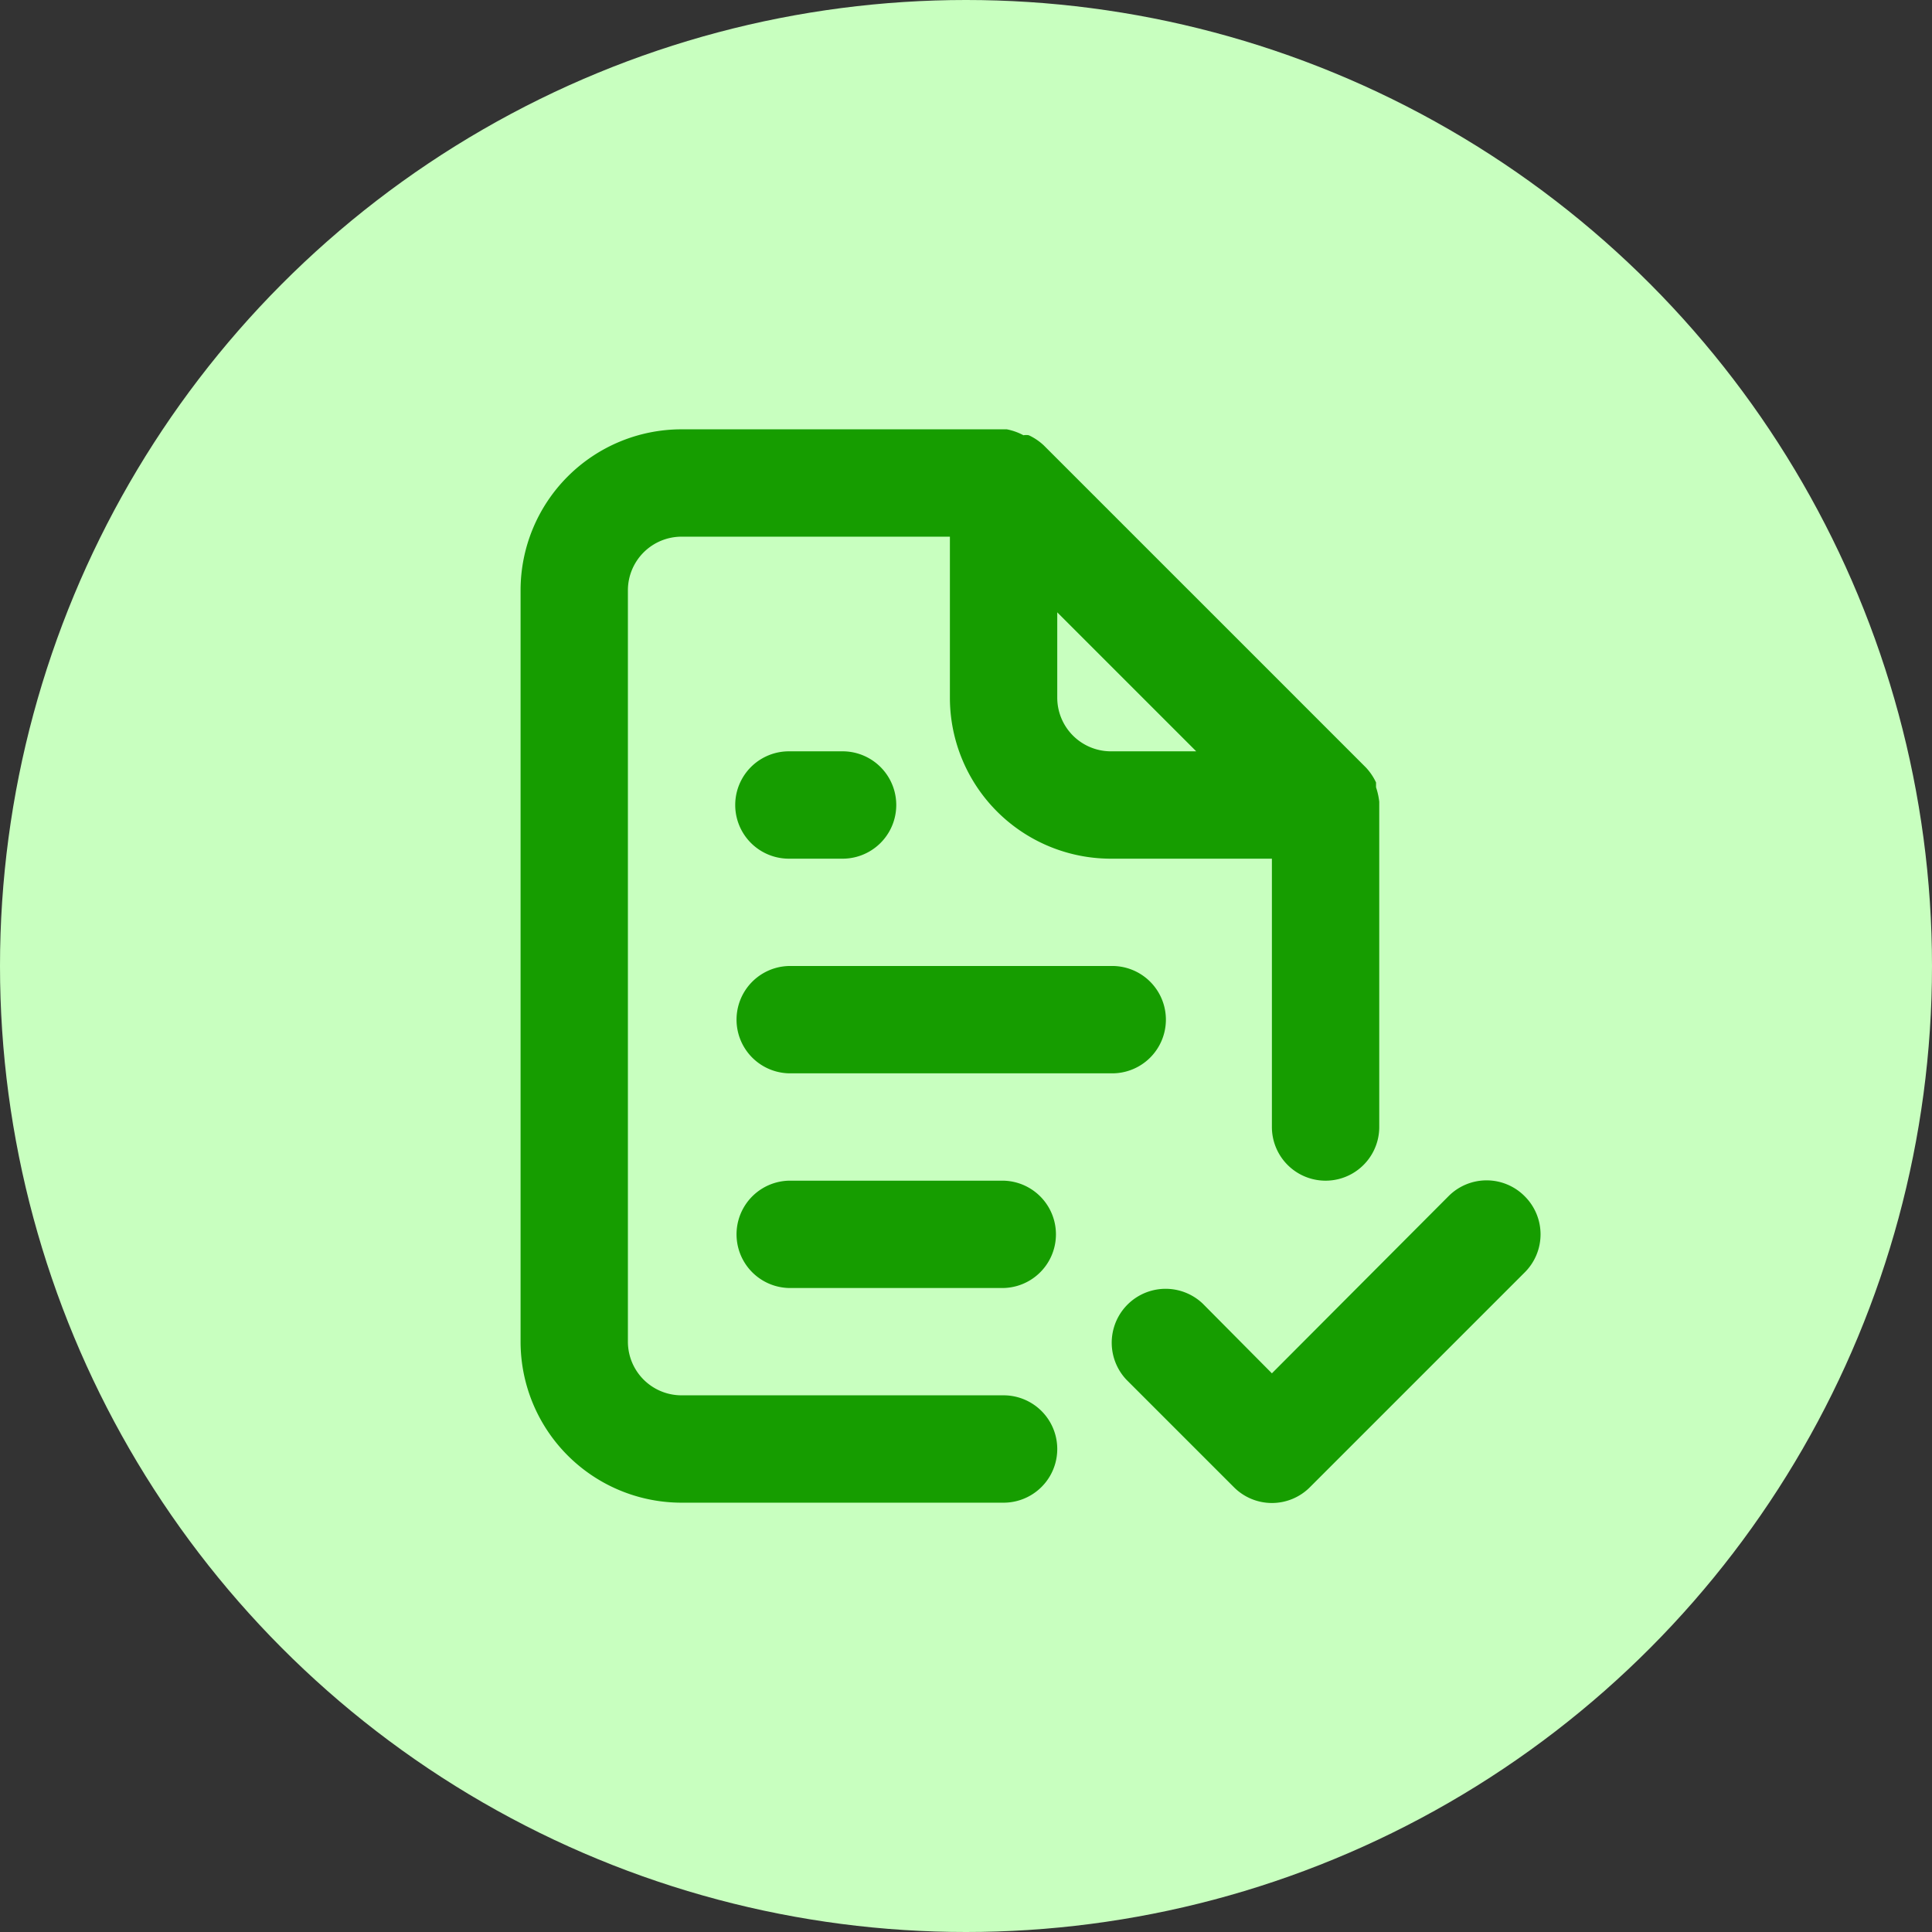 <svg width="60" height="60" fill="none" xmlns="http://www.w3.org/2000/svg"><rect width="100%" height="100%" fill="#333333" stroke="none"/><circle cx="30" cy="30" r="30" fill="#C8FFBF"/><path d="M31.167 43.333h-10a1.666 1.666 0 0 1-1.667-1.666V18.333a1.667 1.667 0 0 1 1.667-1.666H29.5v5a5 5 0 0 0 5 5h5V35a1.666 1.666 0 1 0 3.334 0V24.9a2.188 2.188 0 0 0-.1-.45v-.15a1.786 1.786 0 0 0-.317-.467l-10-10a1.783 1.783 0 0 0-.467-.316.48.48 0 0 0-.166 0 1.834 1.834 0 0 0-.517-.184h-10.1a5 5 0 0 0-5 5v23.334a5 5 0 0 0 5 5h10a1.667 1.667 0 0 0 0-3.334Zm1.667-24.316 4.316 4.316H34.5a1.667 1.667 0 0 1-1.666-1.666v-2.65ZM24.5 33.333h10a1.667 1.667 0 1 0 0-3.333h-10a1.667 1.667 0 0 0 0 3.333Zm6.667 3.334H24.5a1.667 1.667 0 0 0 0 3.333h6.667a1.667 1.667 0 0 0 0-3.333Zm-6.667-10h1.667a1.667 1.667 0 0 0 0-3.334H24.5a1.667 1.667 0 0 0 0 3.334ZM47.35 37.15a1.666 1.666 0 0 0-2.366 0l-5.484 5.5-2.15-2.167a1.674 1.674 0 0 0-2.366 2.367l3.333 3.333a1.665 1.665 0 0 0 2.367 0l6.666-6.666a1.667 1.667 0 0 0 0-2.367Z" fill="#169D00"/></svg>